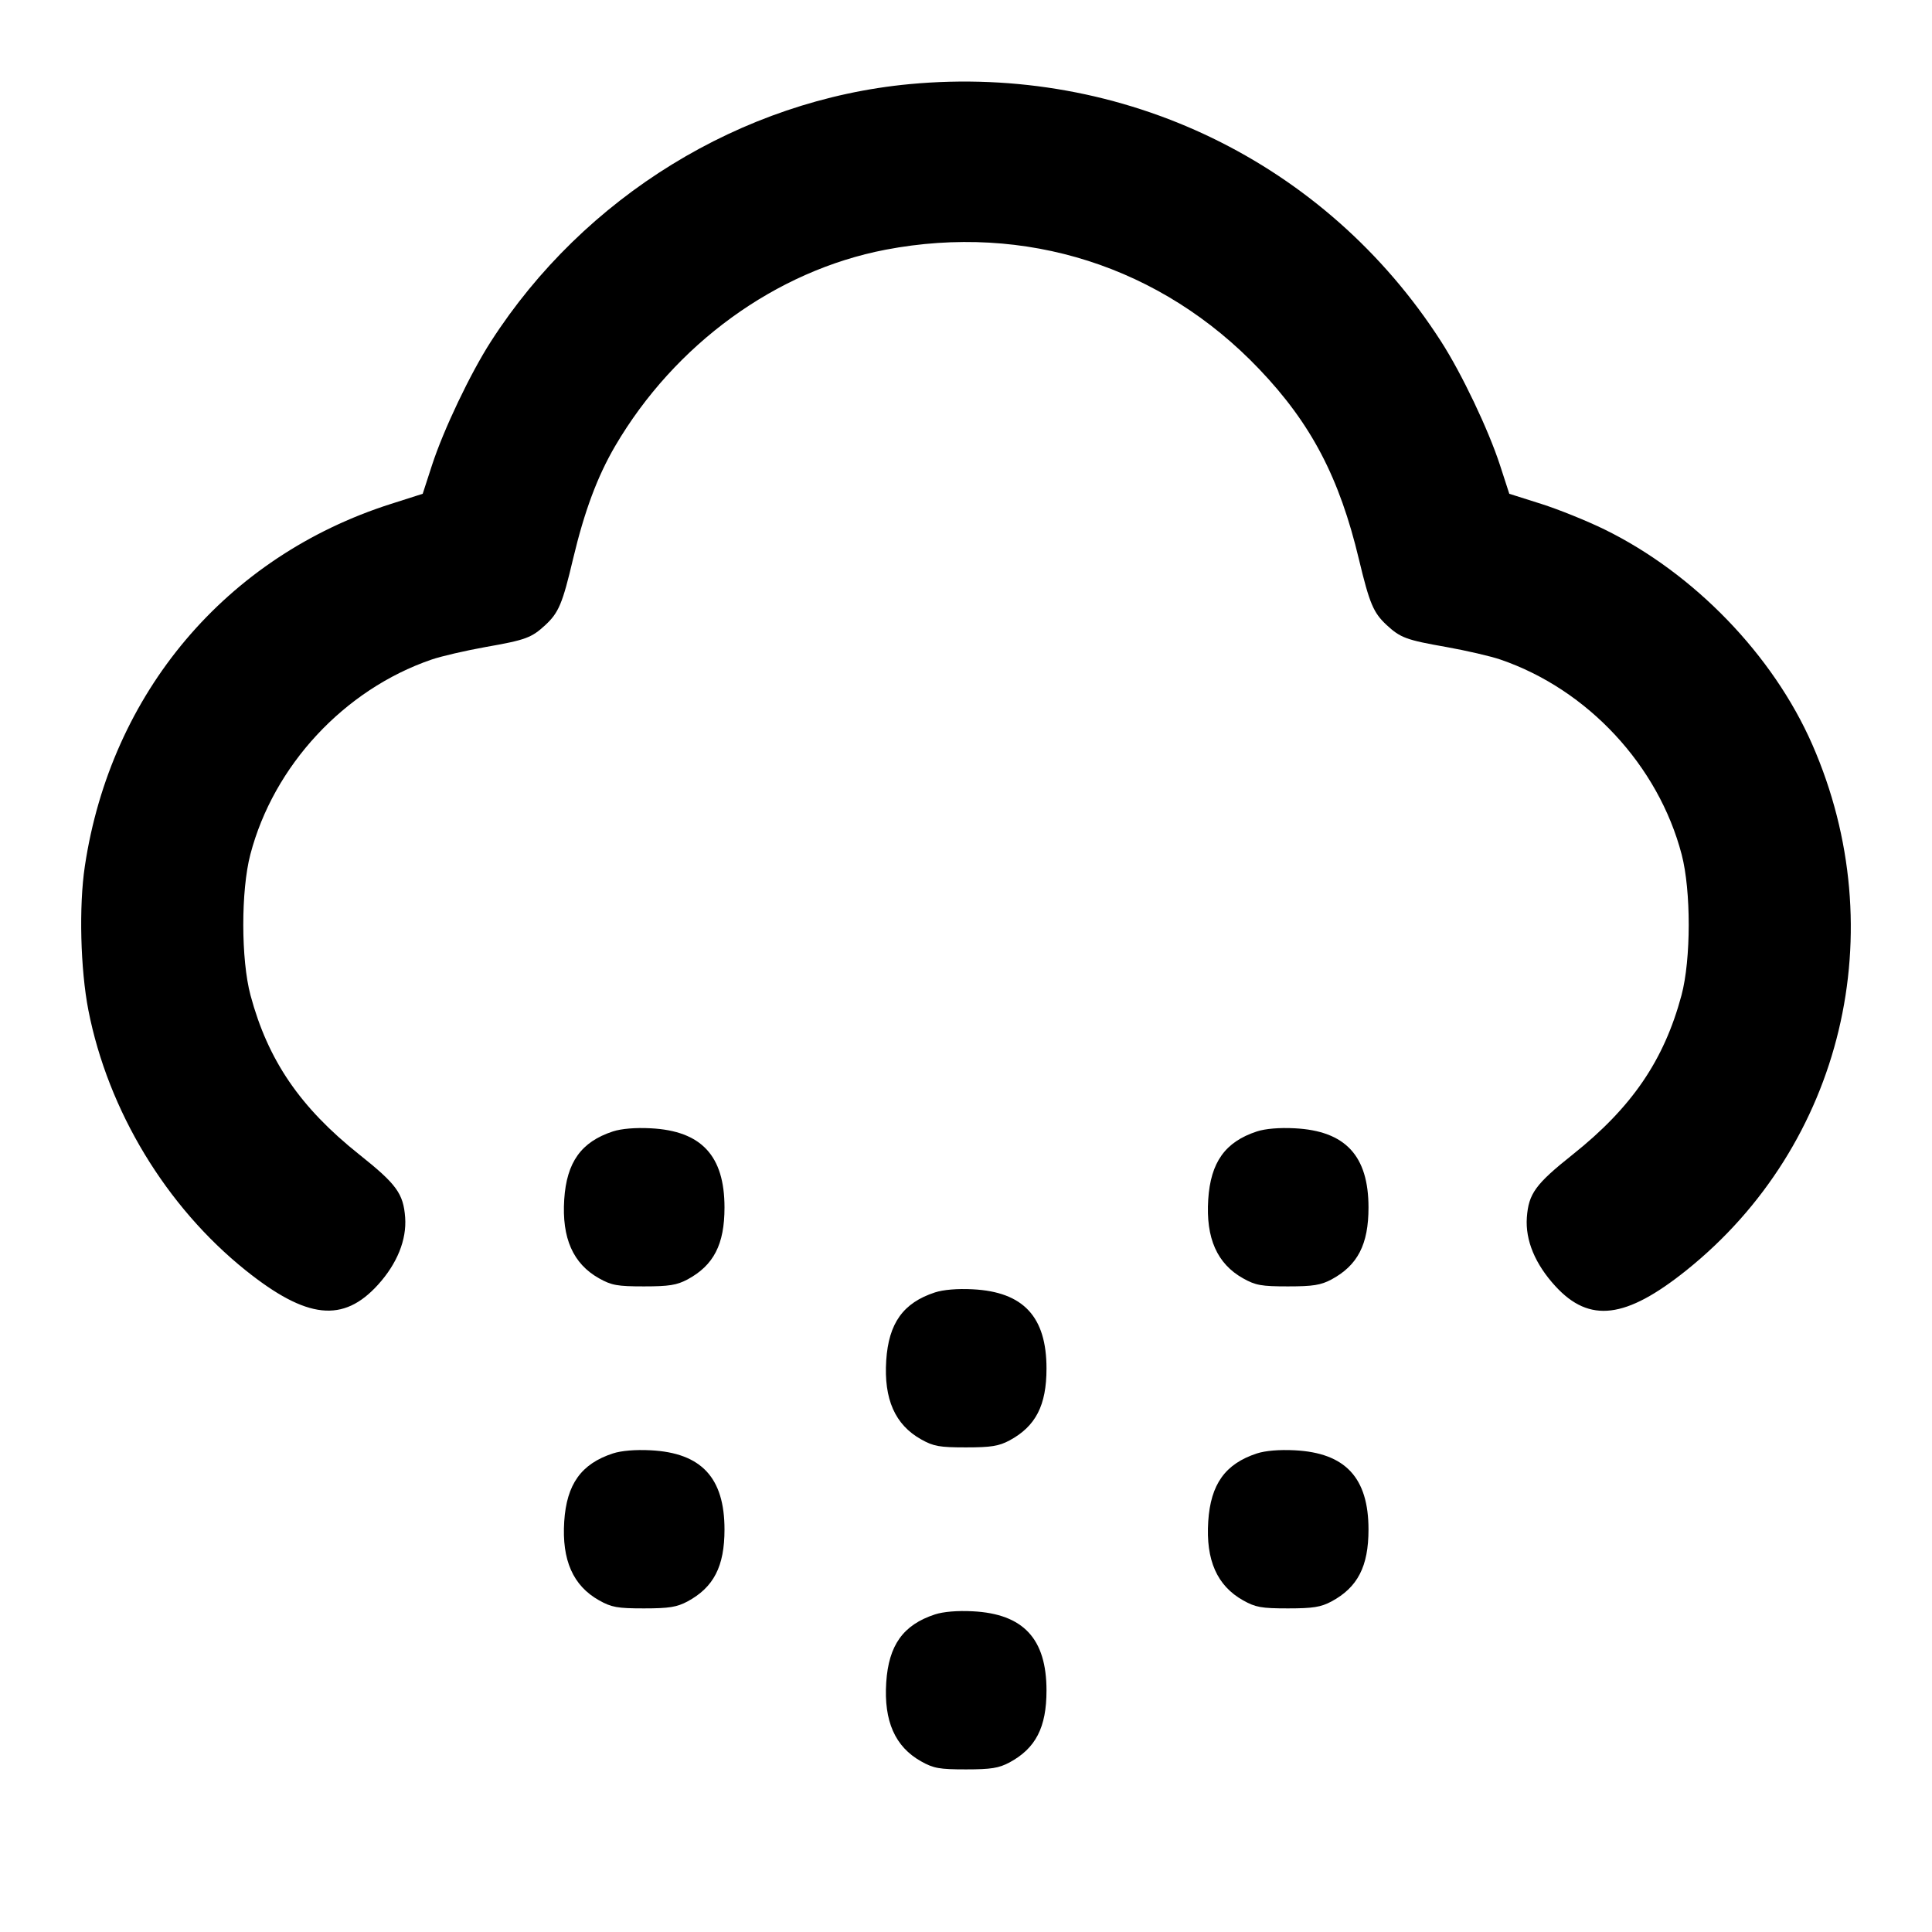 <svg width="24" height="24" viewBox="0 0 24 24" fill="none" xmlns="http://www.w3.org/2000/svg"><path d="M11.300 1.045 C 9.210 1.241,7.256 2.442,6.099 4.241 C 5.842 4.640,5.510 5.338,5.367 5.777 L 5.251 6.134 4.856 6.260 C 2.808 6.913,1.377 8.607,1.054 10.760 C 0.979 11.258,0.999 12.042,1.098 12.550 C 1.343 13.798,2.064 14.989,3.052 15.781 C 3.811 16.388,4.264 16.437,4.697 15.958 C 4.934 15.696,5.053 15.400,5.033 15.124 C 5.011 14.827,4.926 14.710,4.462 14.341 C 3.728 13.756,3.329 13.172,3.112 12.364 C 2.993 11.920,2.992 11.064,3.110 10.614 C 3.399 9.510,4.276 8.566,5.359 8.194 C 5.480 8.152,5.784 8.082,6.035 8.037 C 6.530 7.950,6.603 7.923,6.774 7.765 C 6.940 7.611,6.988 7.498,7.119 6.942 C 7.261 6.347,7.420 5.921,7.641 5.542 C 8.383 4.275,9.639 3.363,11.001 3.102 C 12.739 2.770,14.426 3.309,15.642 4.585 C 16.288 5.262,16.639 5.932,16.882 6.952 C 17.013 7.498,17.061 7.612,17.226 7.765 C 17.397 7.923,17.470 7.950,17.965 8.037 C 18.216 8.082,18.520 8.152,18.641 8.194 C 19.724 8.566,20.601 9.510,20.890 10.614 C 21.008 11.064,21.007 11.920,20.888 12.364 C 20.671 13.172,20.272 13.756,19.538 14.341 C 19.074 14.710,18.989 14.827,18.967 15.124 C 18.947 15.408,19.070 15.704,19.324 15.980 C 19.746 16.438,20.196 16.383,20.948 15.781 C 22.892 14.223,23.528 11.568,22.513 9.249 C 22.026 8.138,21.046 7.123,19.930 6.576 C 19.715 6.471,19.362 6.328,19.144 6.259 L 18.749 6.134 18.633 5.777 C 18.490 5.338,18.158 4.640,17.901 4.241 C 16.470 2.014,13.954 0.796,11.300 1.045 M7.614 14.055 C 7.220 14.184,7.039 14.437,7.009 14.900 C 6.978 15.381,7.119 15.699,7.442 15.880 C 7.597 15.967,7.669 15.980,8.000 15.980 C 8.312 15.980,8.408 15.964,8.540 15.894 C 8.866 15.718,9.000 15.459,9.000 15.000 C 9.000 14.357,8.713 14.048,8.083 14.016 C 7.893 14.006,7.718 14.021,7.614 14.055 M15.614 14.055 C 15.220 14.184,15.039 14.437,15.009 14.900 C 14.978 15.381,15.119 15.699,15.442 15.880 C 15.597 15.967,15.669 15.980,16.000 15.980 C 16.312 15.980,16.408 15.964,16.540 15.894 C 16.866 15.718,17.000 15.459,17.000 15.000 C 17.000 14.357,16.713 14.048,16.083 14.016 C 15.893 14.006,15.718 14.021,15.614 14.055 M11.614 16.055 C 11.220 16.184,11.039 16.437,11.009 16.900 C 10.978 17.381,11.119 17.699,11.442 17.880 C 11.597 17.967,11.669 17.980,12.000 17.980 C 12.312 17.980,12.408 17.964,12.540 17.894 C 12.866 17.718,13.000 17.459,13.000 17.000 C 13.000 16.357,12.713 16.048,12.083 16.016 C 11.893 16.006,11.718 16.021,11.614 16.055 M7.614 18.055 C 7.220 18.184,7.039 18.437,7.009 18.900 C 6.978 19.381,7.119 19.699,7.442 19.880 C 7.597 19.967,7.669 19.980,8.000 19.980 C 8.312 19.980,8.408 19.964,8.540 19.894 C 8.866 19.718,9.000 19.459,9.000 19.000 C 9.000 18.357,8.713 18.048,8.083 18.016 C 7.893 18.006,7.718 18.021,7.614 18.055 M15.614 18.055 C 15.220 18.184,15.039 18.437,15.009 18.900 C 14.978 19.381,15.119 19.699,15.442 19.880 C 15.597 19.967,15.669 19.980,16.000 19.980 C 16.312 19.980,16.408 19.964,16.540 19.894 C 16.866 19.718,17.000 19.459,17.000 19.000 C 17.000 18.357,16.713 18.048,16.083 18.016 C 15.893 18.006,15.718 18.021,15.614 18.055 M11.614 20.055 C 11.220 20.184,11.039 20.437,11.009 20.900 C 10.978 21.381,11.119 21.699,11.442 21.880 C 11.597 21.967,11.669 21.980,12.000 21.980 C 12.312 21.980,12.408 21.964,12.540 21.894 C 12.866 21.718,13.000 21.459,13.000 21.000 C 13.000 20.357,12.713 20.048,12.083 20.016 C 11.893 20.006,11.718 20.021,11.614 20.055 " stroke="none" fill-rule="evenodd" fill="black"></path></svg>